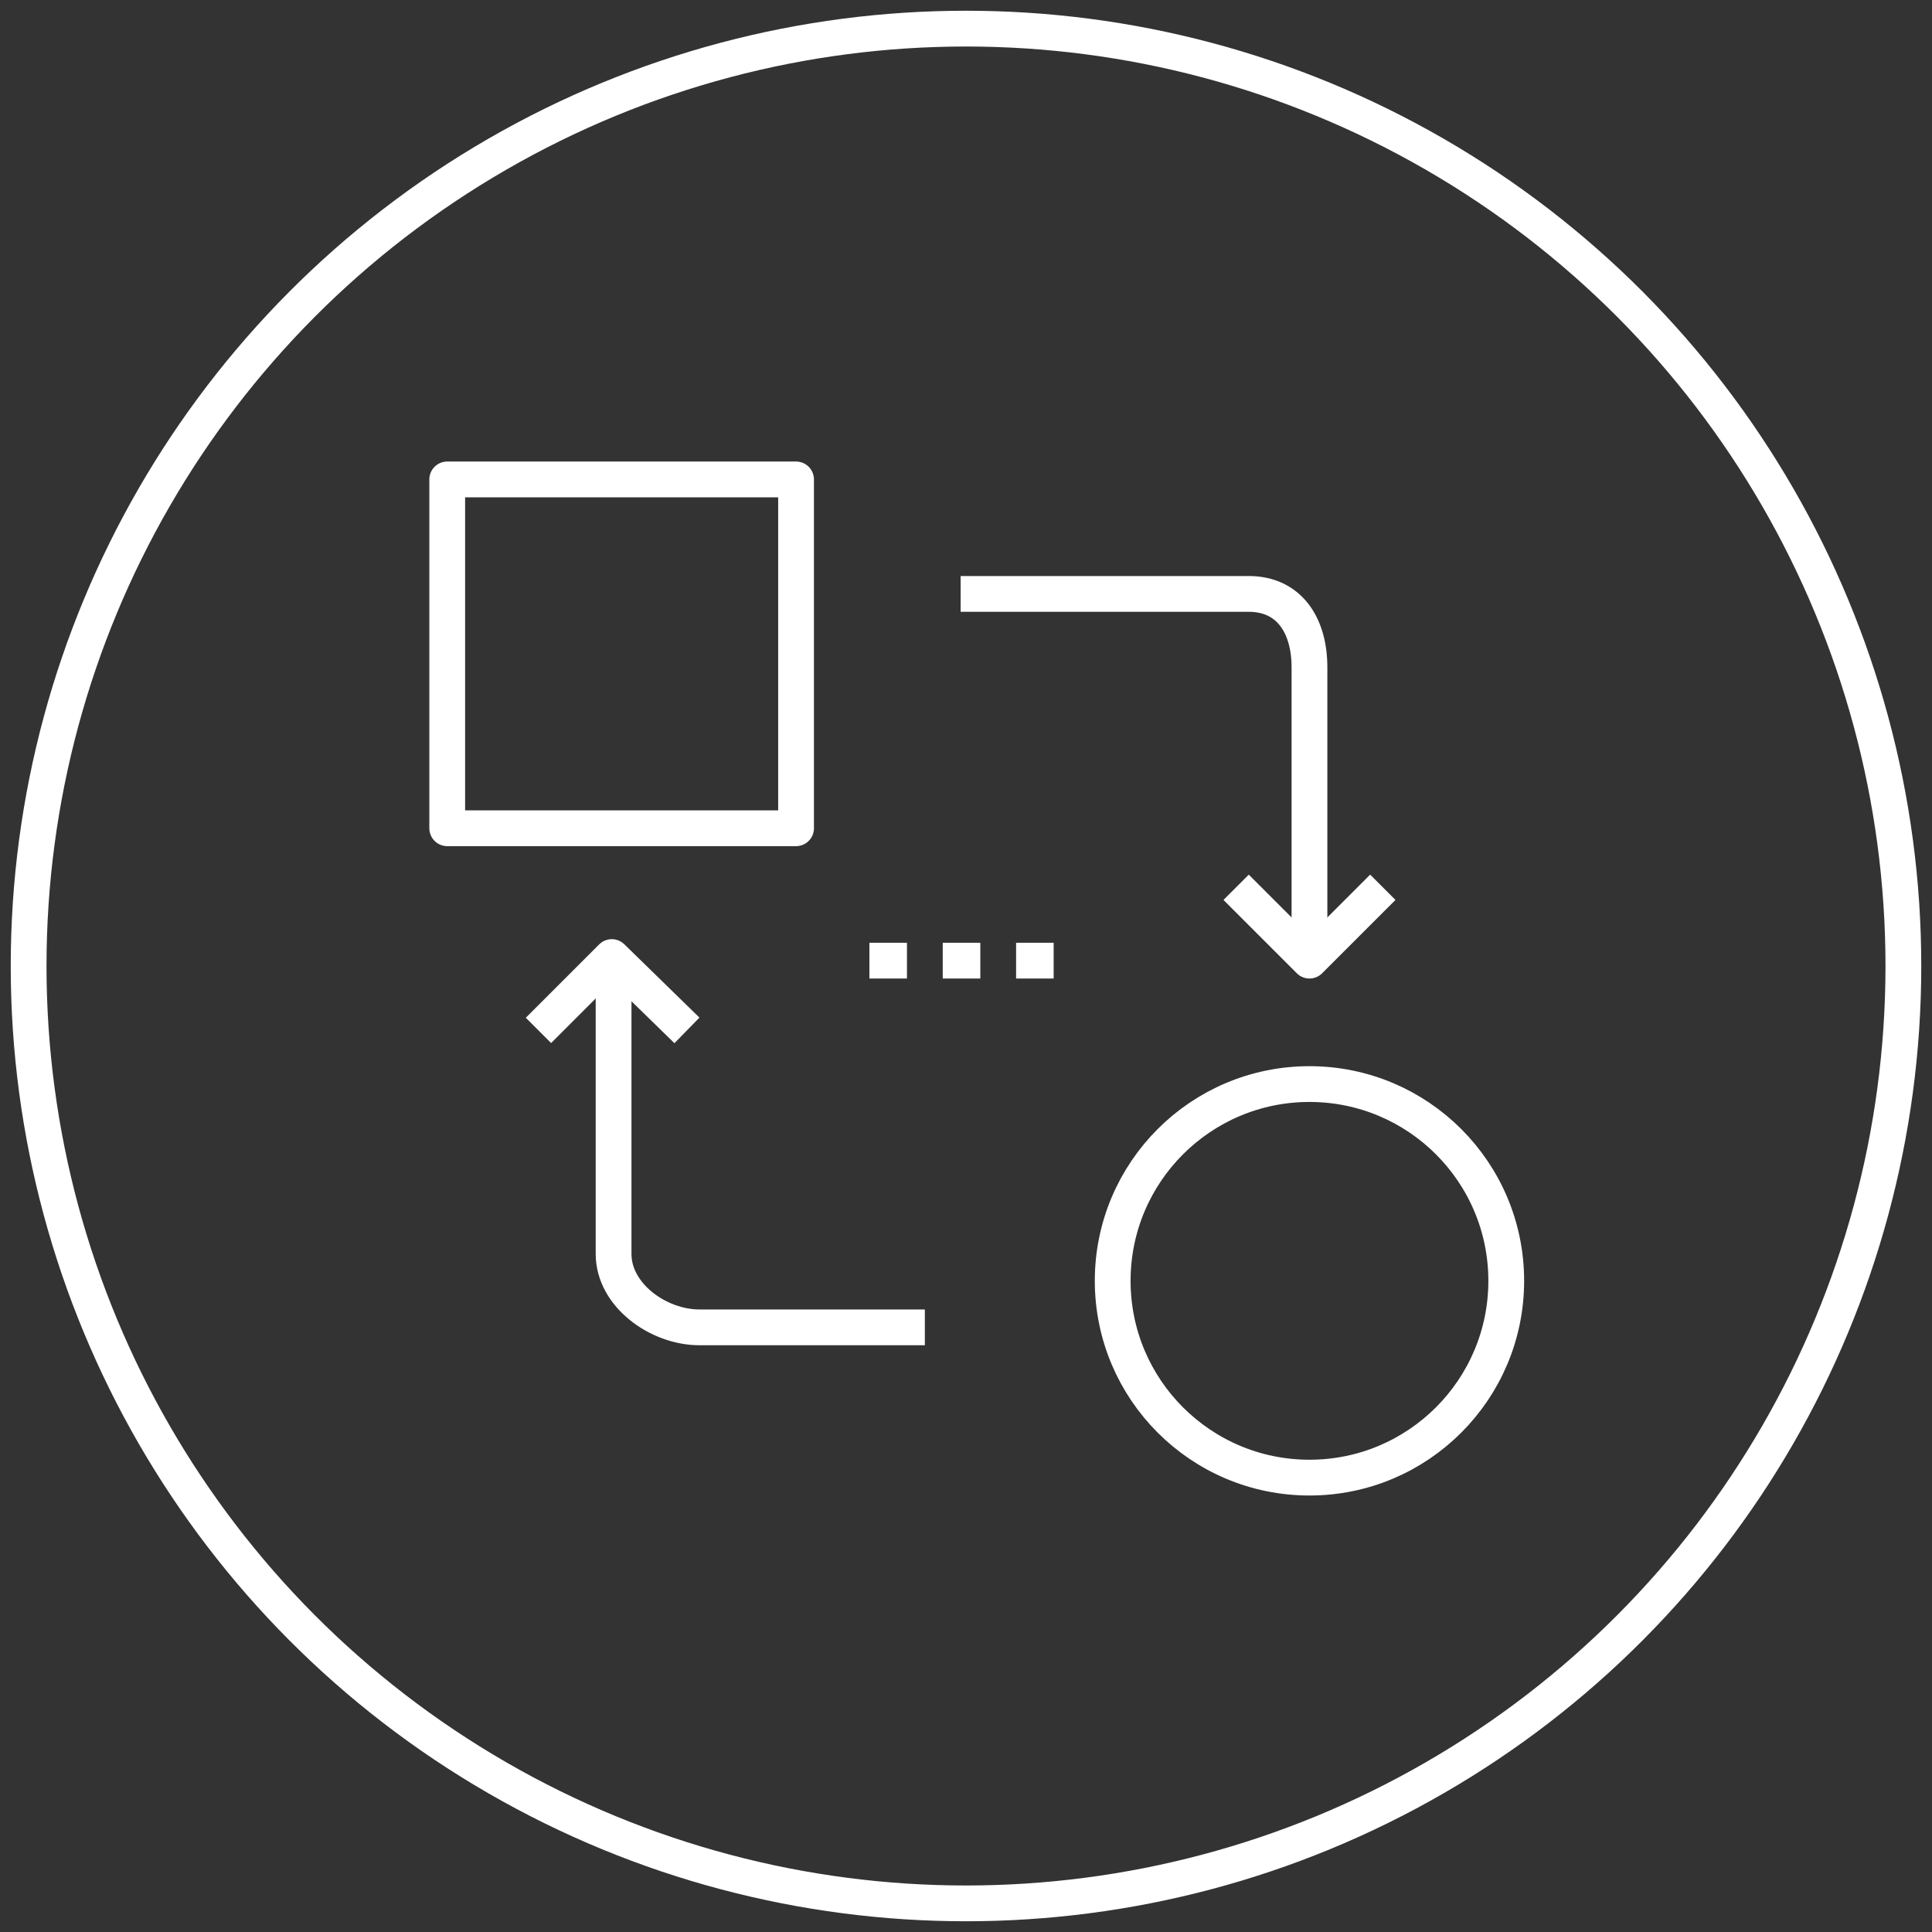 <?xml version="1.0" encoding="utf-8"?>
<!-- Generator: Adobe Illustrator 19.2.1, SVG Export Plug-In . SVG Version: 6.00 Build 0)  -->
<svg version="1.1" id="Layer_1" xmlns="http://www.w3.org/2000/svg" xmlns:xlink="http://www.w3.org/1999/xlink" x="0px" y="0px"
	 width="108px" height="108px" viewBox="0 0 108 108" style="enable-background:new 0 0 108 108;" xml:space="preserve">
<rect x="0" y="0" width="108" height="108" fill="#333333" stroke="none"/>
<style type="text/css">
	.st0{fill:none;stroke:#FFFFFF;stroke-width:2;stroke-miterlimit:10;}
	.st1{fill:none;stroke:#FFFFFF;stroke-width:2;stroke-linejoin:round;stroke-miterlimit:10;}
</style>
<g>
	<circle class="st0" cx="54" cy="54" r="52.4"/>
	<g>
		<g>
			<polyline class="st1" points="30.1,57.6 34.2,53.5 38.4,57.6 			"/>
		</g>
		<g>
			<polyline class="st1" points="77.3,49.6 73.2,53.7 69.1,49.6 			"/>
		</g>
		<line class="st1" x1="48.6" y1="53.7" x2="50.7" y2="53.7"/>
		<line class="st1" x1="52.7" y1="53.7" x2="54.8" y2="53.7"/>
		<line class="st1" x1="56.8" y1="53.7" x2="58.9" y2="53.7"/>
		<path class="st1" d="M53.7,33.2h16.1c2.3,0,3.4,1.8,3.4,4.1v16.4"/>
		<path class="st1" d="M51.7,74.2H39.1c-2.3,0-4.8-1.8-4.8-4.1V53.7"/>
		<circle class="st1" cx="73.2" cy="71.6" r="11"/>
		<rect x="25" y="26.8" class="st1" width="19.5" height="19.5"/>
	</g>
</g>
</svg>
